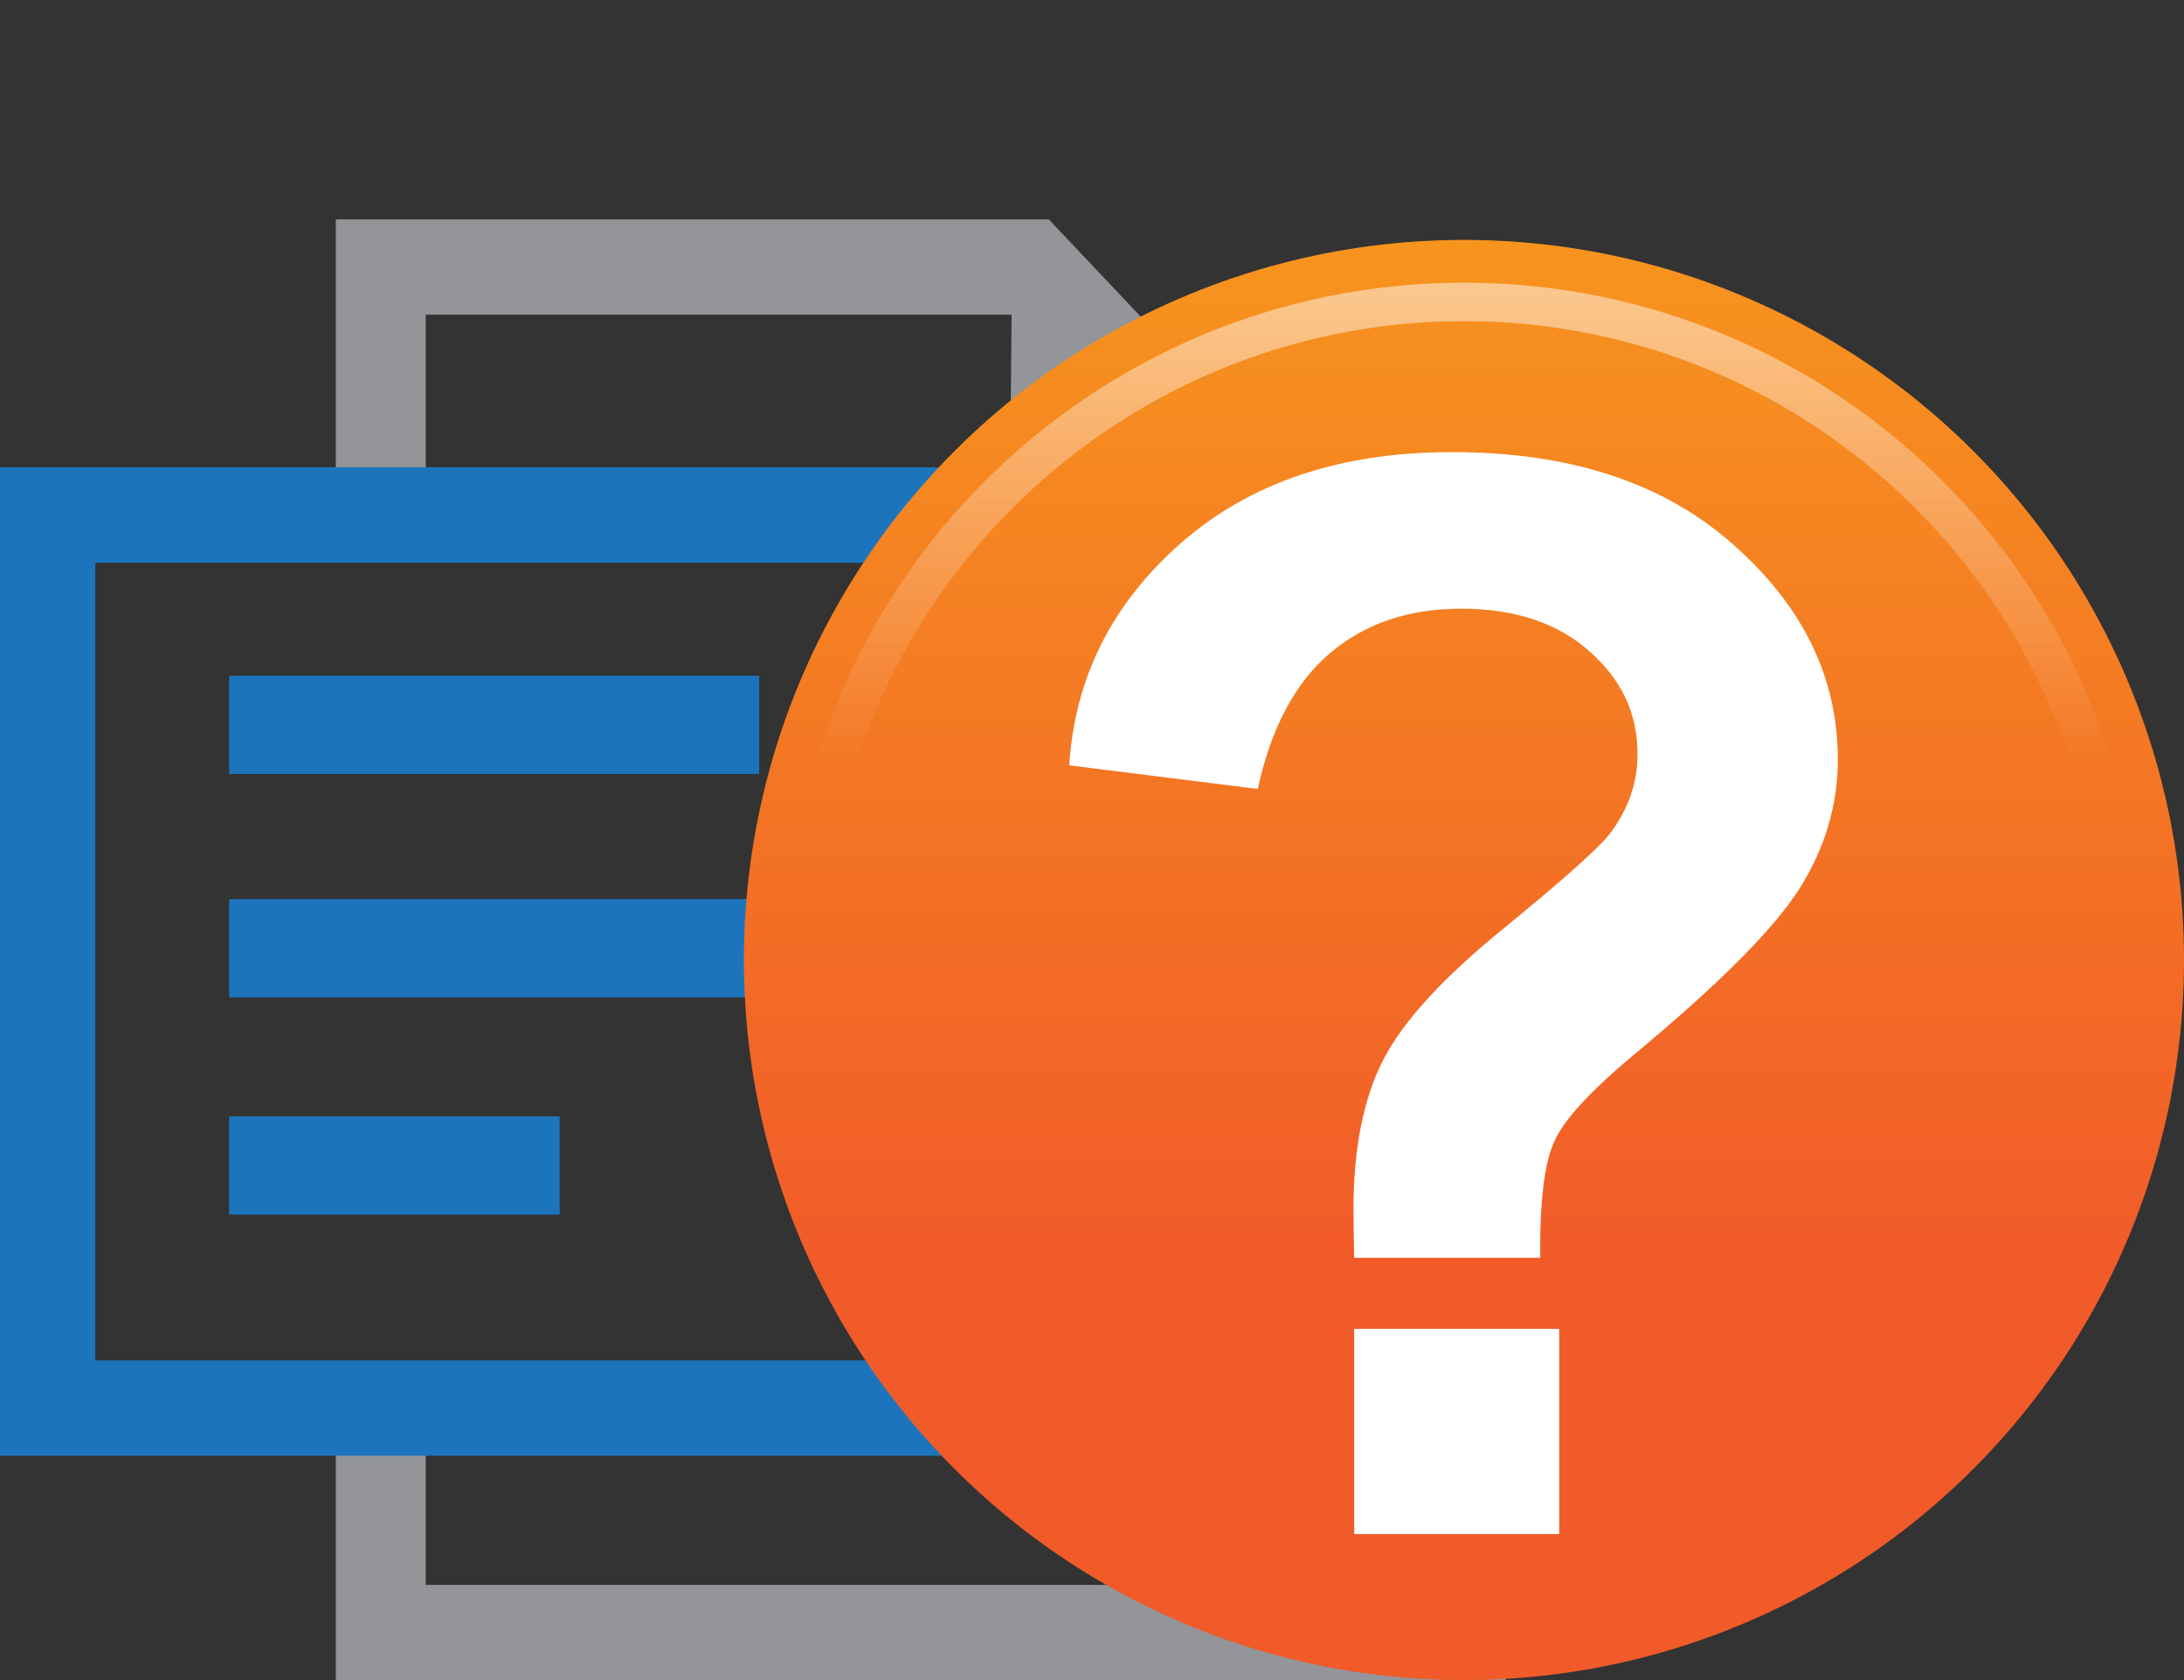 <?xml version="1.0" encoding="utf-8"?>
<!-- Generator: Adobe Illustrator 15.1.0, SVG Export Plug-In . SVG Version: 6.00 Build 0)  -->
<!DOCTYPE svg PUBLIC "-//W3C//DTD SVG 1.1//EN" "http://www.w3.org/Graphics/SVG/1.1/DTD/svg11.dtd">
<svg version="1.1" id="Layer_1" xmlns="http://www.w3.org/2000/svg" xmlns:xlink="http://www.w3.org/1999/xlink" x="0px" y="0px"
	 width="26px" height="20px" viewBox="0 0 26 20" enable-background="new 0 0 26 20" xml:space="preserve">
<rect x="0" y="0" width="26" height="20" fill="#333333" stroke="none"/>
<g>
	<polygon fill="#939598" points="12.486,2.612 3.998,2.612 3.998,6.49 5.068,6.49 5.068,3.746 12.043,3.746 11.995,8.794 
		16.852,8.837 16.852,18.867 5.068,18.867 5.068,17.123 3.998,17.123 3.998,20 17.924,20 17.924,8.367 	"/>
	<g>
		<path fill="#1C75BC" d="M0,5.562V17.33h11.766V5.562H0z M10.63,16.195H1.134V6.699h9.496V16.195z"/>
		<rect x="2.728" y="8.044" fill="#1C75BC" width="6.309" height="1.17"/>
		<rect x="2.728" y="10.703" fill="#1C75BC" width="6.309" height="1.17"/>
		<rect x="2.728" y="13.289" fill="#1C75BC" width="3.935" height="1.17"/>
	</g>
	<g>
		<g>
			<linearGradient id="SVGID_1_" gradientUnits="userSpaceOnUse" x1="17.428" y1="20" x2="17.428" y2="2.856">
				<stop  offset="0.279" style="stop-color:#F15A29"/>
				<stop  offset="1" style="stop-color:#F7941E"/>
			</linearGradient>
			<circle fill="url(#SVGID_1_)" cx="17.428" cy="11.428" r="8.572"/>
			<linearGradient id="SVGID_2_" gradientUnits="userSpaceOnUse" x1="17.426" y1="19.49" x2="17.426" y2="3.365">
				<stop  offset="0.642" style="stop-color:#FFFFFF;stop-opacity:0"/>
				<stop  offset="1" style="stop-color:#FFFFFF;stop-opacity:0.5"/>
			</linearGradient>
			<path fill="url(#SVGID_2_)" d="M17.428,3.365c-4.454,0-8.065,3.61-8.065,8.063c0,4.453,3.611,8.063,8.065,8.063
				c4.451,0,8.061-3.609,8.061-8.063C25.488,6.975,21.879,3.365,17.428,3.365z M17.428,19.029c-4.198,0-7.604-3.4-7.604-7.602
				c0-4.196,3.406-7.604,7.604-7.604c4.197,0,7.602,3.408,7.602,7.604C25.029,15.629,21.625,19.029,17.428,19.029z"/>
		</g>
		<g>
			<path fill="#FFFFFF" d="M18.336,14.973h-2.215c-0.006-0.314-0.008-0.512-0.008-0.582c0-0.715,0.117-1.311,0.354-1.775
				c0.24-0.463,0.715-0.98,1.43-1.561c0.713-0.583,1.141-0.962,1.275-1.14c0.215-0.288,0.322-0.597,0.322-0.939
				c0-0.476-0.184-0.881-0.57-1.22c-0.377-0.34-0.893-0.51-1.531-0.51c-0.623,0-1.141,0.176-1.559,0.528
				c-0.416,0.354-0.703,0.893-0.861,1.618l-2.244-0.281c0.066-1.038,0.503-1.918,1.326-2.643c0.824-0.723,1.896-1.086,3.23-1.086
				c1.404,0,2.523,0.365,3.35,1.102c0.83,0.732,1.244,1.584,1.244,2.558c0,0.54-0.152,1.051-0.455,1.534
				c-0.305,0.481-0.957,1.135-1.953,1.963c-0.518,0.432-0.84,0.773-0.961,1.035C18.385,13.834,18.33,14.303,18.336,14.973z
				 M16.121,18.262v-2.443h2.441v2.443H16.121z"/>
		</g>
	</g>
</g>
</svg>
